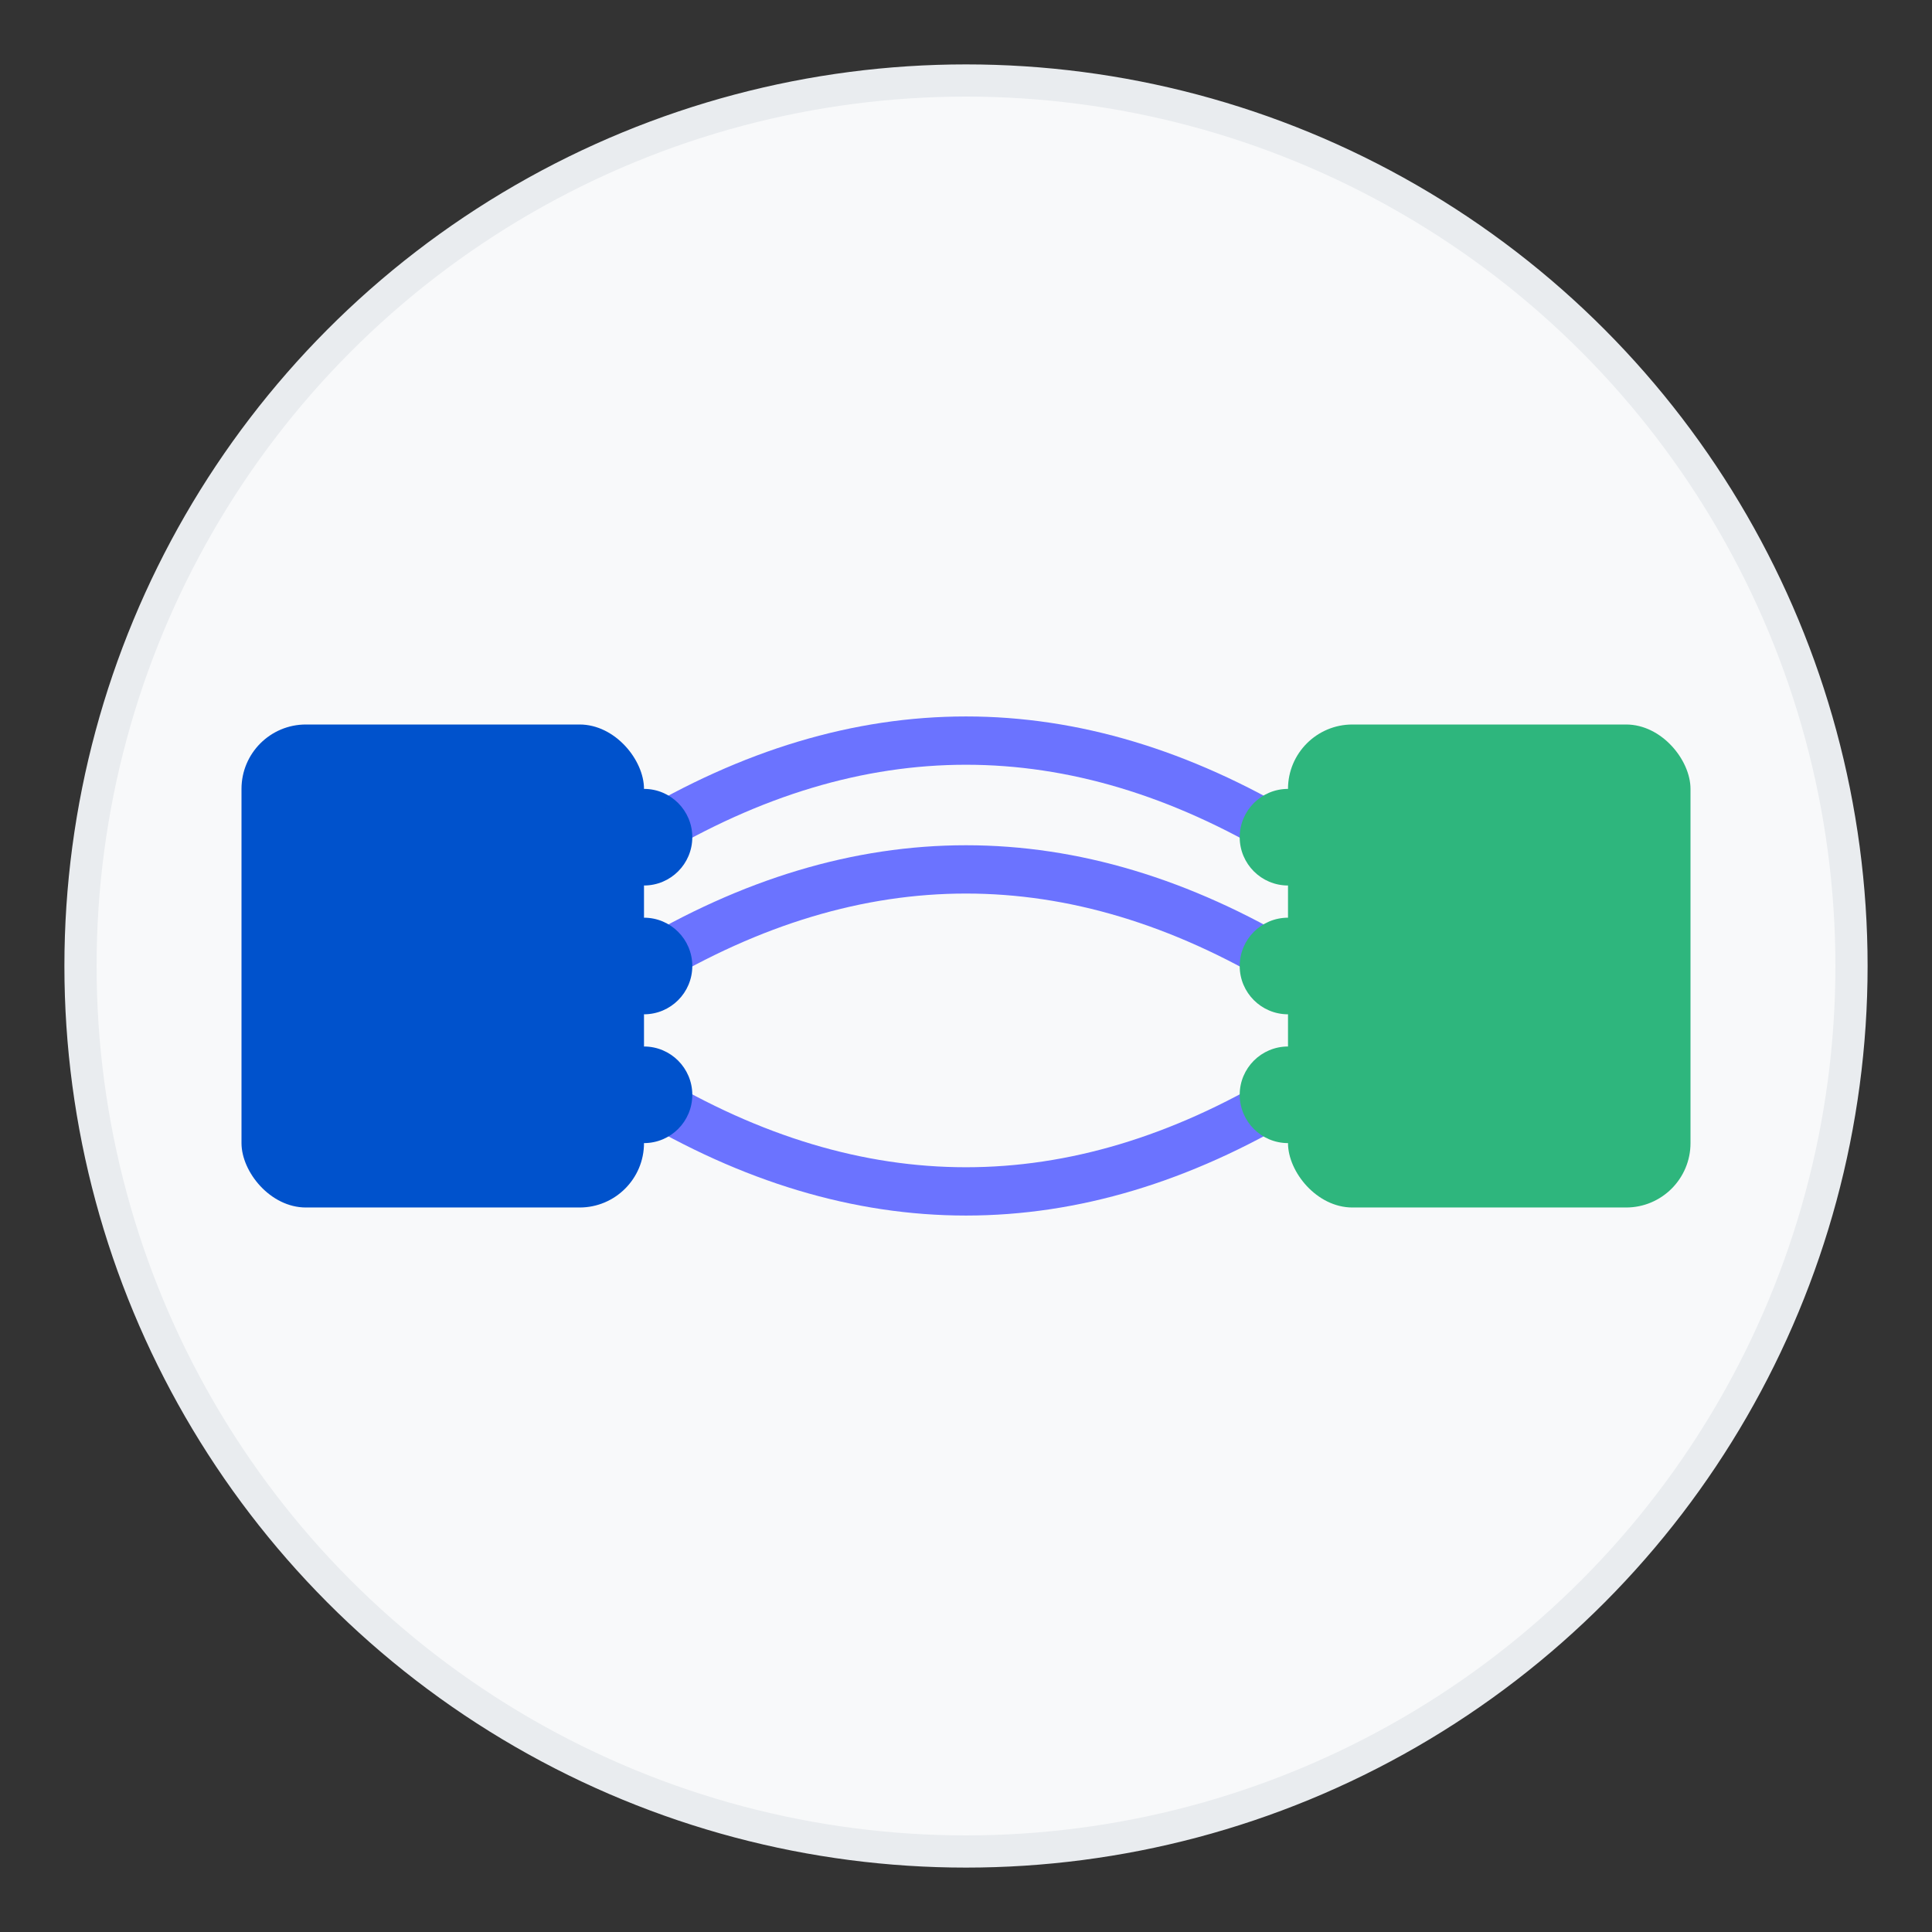 <svg width="120" height="120" viewBox="0 0 120 120" xmlns="http://www.w3.org/2000/svg">
  <rect x="0" y="0" width="120" height="120" fill="#333333" stroke="none"/>
  <!-- Background circle -->
  <circle cx="60" cy="60" r="55" fill="#f8f9fa" stroke="#e9ecef" stroke-width="2"/>
  
  <!-- Left platform (Atlassian) -->
  <rect x="15" y="45" width="25" height="30" rx="4" fill="#0052CC"/>
  
  <!-- Right platform (Slack) -->
  <rect x="80" y="45" width="25" height="30" rx="4" fill="#2EB67D"/>
  
  <!-- Bridge connecting elements -->
  <path d="M40 52 Q60 40 80 52" stroke="#6B73FF" stroke-width="3" fill="none" stroke-linecap="round"/>
  <path d="M40 60 Q60 48 80 60" stroke="#6B73FF" stroke-width="3" fill="none" stroke-linecap="round"/>
  <path d="M40 68 Q60 80 80 68" stroke="#6B73FF" stroke-width="3" fill="none" stroke-linecap="round"/>
  
  <!-- Connection nodes -->
  <circle cx="40" cy="52" r="3" fill="#0052CC"/>
  <circle cx="40" cy="60" r="3" fill="#0052CC"/>
  <circle cx="40" cy="68" r="3" fill="#0052CC"/>
  <circle cx="80" cy="52" r="3" fill="#2EB67D"/>
  <circle cx="80" cy="60" r="3" fill="#2EB67D"/>
  <circle cx="80" cy="68" r="3" fill="#2EB67D"/>
</svg>